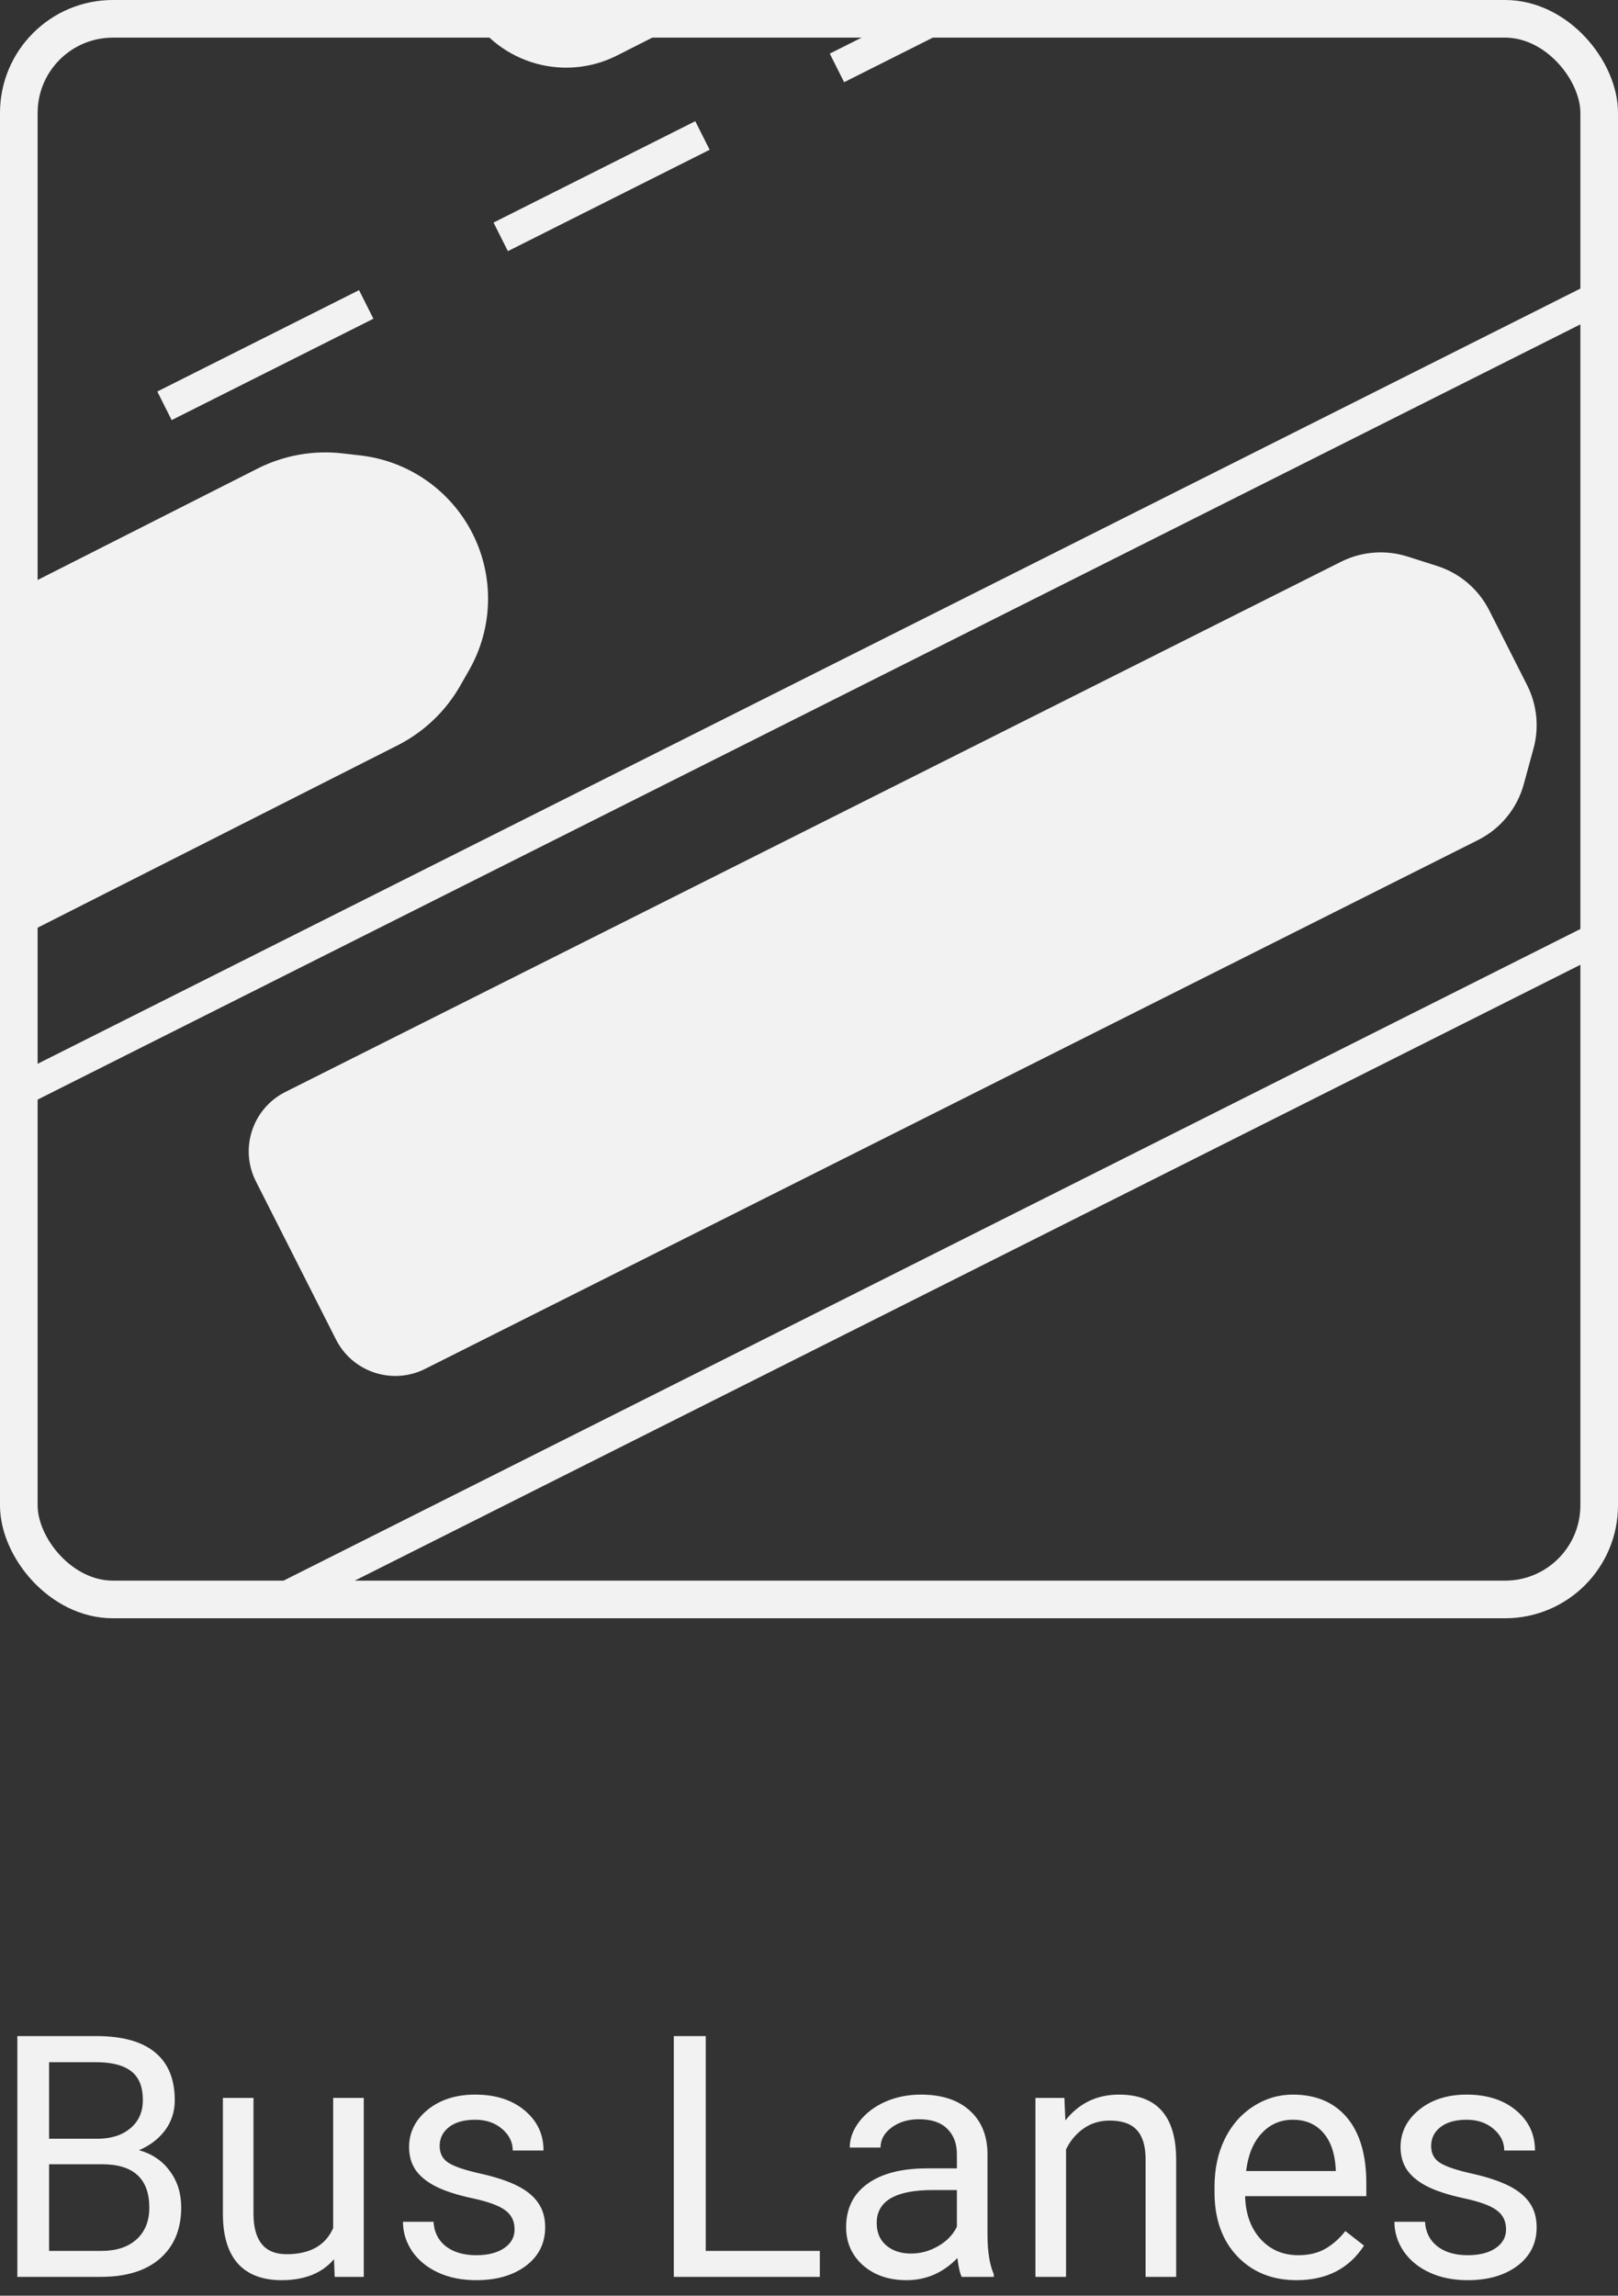 <svg width="86" height="122" viewBox="0 0 86 122" fill="none" xmlns="http://www.w3.org/2000/svg">
<rect x="0" y="0" width="86" height="122" fill="#333333" stroke="none"/>
<g clip-path="url(#clip0)">
<path d="M-27 39.523L95.458 -22" stroke="#F2F2F2" stroke-width="1.7" stroke-dasharray="12 8"/>
<path d="M-40.217 12.025L82.242 -49.498" stroke="#F2F2F2" stroke-width="1.766"/>
<path d="M-38.45 14.38L84.008 -47.144" stroke="#F2F2F2" stroke-width="1.766"/>
<path d="M62.464 -13.563L62.936 -14.39C64.21 -16.626 64.278 -19.351 63.115 -21.647C61.952 -23.942 59.715 -25.501 57.159 -25.796L56.212 -25.905C54.655 -26.085 53.079 -25.803 51.68 -25.094L25.352 -11.759C22.396 -10.261 21.214 -6.651 22.711 -3.695L24.738 0.306C26.235 3.262 29.845 4.444 32.801 2.947L59.129 -10.389C60.528 -11.097 61.687 -12.201 62.464 -13.563Z" fill="#F2F2F2"/>
<path d="M24.464 36.437L24.936 35.61C26.21 33.374 26.278 30.649 25.115 28.353C23.952 26.058 21.715 24.499 19.159 24.204L18.212 24.095C16.655 23.915 15.079 24.197 13.68 24.906L-12.648 38.241C-15.604 39.739 -16.786 43.349 -15.289 46.305L-13.262 50.306C-11.765 53.262 -8.155 54.444 -5.199 52.947L21.129 39.611C22.528 38.903 23.687 37.799 24.464 36.437Z" fill="#F2F2F2"/>
<path d="M80.991 41.676L81.509 39.781C81.818 38.654 81.696 37.452 81.168 36.41L79.156 32.436C78.585 31.31 77.587 30.46 76.384 30.077L74.817 29.578C73.645 29.204 72.373 29.304 71.273 29.856L15.168 58.03C13.42 58.908 12.718 61.038 13.602 62.783L17.858 71.186C18.738 72.922 20.856 73.62 22.595 72.747L78.561 44.642C79.755 44.043 80.638 42.965 80.991 41.676Z" fill="#F2F2F2"/>
<path d="M-14 65.523L108.458 4" stroke="#F2F2F2" stroke-width="1.7"/>
<path d="M0 92.523L122.458 31" stroke="#F2F2F2" stroke-width="1.7"/>
</g>
<rect x="1" y="1" width="84" height="84" rx="5" stroke="#F2F2F2" stroke-width="2"/>
<path d="M0.922 121V108.203H5.105C6.494 108.203 7.537 108.49 8.234 109.064C8.938 109.639 9.289 110.488 9.289 111.613C9.289 112.211 9.119 112.741 8.779 113.204C8.439 113.661 7.977 114.016 7.391 114.268C8.082 114.461 8.627 114.83 9.025 115.375C9.43 115.914 9.632 116.559 9.632 117.309C9.632 118.457 9.26 119.359 8.516 120.016C7.771 120.672 6.72 121 5.36 121H0.922ZM2.609 115.015V119.62H5.396C6.181 119.62 6.799 119.418 7.25 119.014C7.707 118.604 7.936 118.041 7.936 117.326C7.936 115.785 7.098 115.015 5.422 115.015H2.609ZM2.609 113.661H5.158C5.896 113.661 6.485 113.477 6.925 113.107C7.37 112.738 7.593 112.237 7.593 111.604C7.593 110.901 7.388 110.392 6.978 110.075C6.567 109.753 5.943 109.592 5.105 109.592H2.609V113.661ZM17.753 120.06C17.12 120.804 16.191 121.176 14.967 121.176C13.953 121.176 13.18 120.883 12.646 120.297C12.119 119.705 11.852 118.832 11.847 117.678V111.49H13.473V117.634C13.473 119.075 14.059 119.796 15.23 119.796C16.473 119.796 17.299 119.333 17.709 118.407V111.49H19.335V121H17.788L17.753 120.06ZM27.351 118.478C27.351 118.038 27.184 117.698 26.85 117.458C26.521 117.212 25.944 117.001 25.118 116.825C24.298 116.649 23.645 116.438 23.158 116.192C22.678 115.946 22.32 115.653 22.086 115.313C21.857 114.974 21.743 114.569 21.743 114.101C21.743 113.321 22.071 112.662 22.727 112.123C23.39 111.584 24.233 111.314 25.259 111.314C26.337 111.314 27.21 111.593 27.878 112.149C28.552 112.706 28.889 113.418 28.889 114.285H27.254C27.254 113.84 27.064 113.456 26.683 113.134C26.308 112.812 25.833 112.65 25.259 112.65C24.667 112.65 24.204 112.779 23.87 113.037C23.536 113.295 23.369 113.632 23.369 114.048C23.369 114.44 23.524 114.736 23.835 114.936C24.145 115.135 24.705 115.325 25.514 115.507C26.328 115.688 26.987 115.905 27.491 116.157C27.995 116.409 28.367 116.714 28.607 117.071C28.854 117.423 28.977 117.854 28.977 118.363C28.977 119.213 28.637 119.896 27.957 120.411C27.277 120.921 26.395 121.176 25.311 121.176C24.55 121.176 23.876 121.041 23.29 120.771C22.704 120.502 22.244 120.127 21.91 119.646C21.582 119.16 21.418 118.636 21.418 118.073H23.044C23.073 118.618 23.29 119.052 23.694 119.374C24.105 119.69 24.644 119.849 25.311 119.849C25.927 119.849 26.419 119.726 26.788 119.479C27.163 119.228 27.351 118.894 27.351 118.478ZM37.511 119.62H43.575V121H35.815V108.203H37.511V119.62ZM51.116 121C51.023 120.812 50.946 120.479 50.888 119.998C50.132 120.783 49.23 121.176 48.181 121.176C47.243 121.176 46.473 120.912 45.869 120.385C45.272 119.852 44.973 119.178 44.973 118.363C44.973 117.373 45.348 116.605 46.098 116.061C46.853 115.51 47.914 115.234 49.279 115.234H50.861V114.487C50.861 113.919 50.691 113.468 50.352 113.134C50.012 112.794 49.511 112.624 48.849 112.624C48.269 112.624 47.782 112.771 47.39 113.063C46.997 113.356 46.801 113.711 46.801 114.127H45.166C45.166 113.652 45.333 113.195 45.667 112.756C46.007 112.311 46.464 111.959 47.038 111.701C47.618 111.443 48.254 111.314 48.945 111.314C50.041 111.314 50.899 111.59 51.52 112.141C52.142 112.686 52.464 113.438 52.487 114.399V118.776C52.487 119.649 52.599 120.344 52.821 120.859V121H51.116ZM48.418 119.761C48.928 119.761 49.411 119.629 49.868 119.365C50.325 119.102 50.656 118.759 50.861 118.337V116.386H49.587C47.595 116.386 46.599 116.969 46.599 118.135C46.599 118.645 46.769 119.043 47.108 119.33C47.448 119.617 47.885 119.761 48.418 119.761ZM56.574 111.49L56.627 112.686C57.353 111.771 58.303 111.314 59.475 111.314C61.484 111.314 62.498 112.448 62.516 114.716V121H60.89V114.707C60.884 114.021 60.726 113.515 60.415 113.187C60.11 112.858 59.633 112.694 58.982 112.694C58.455 112.694 57.992 112.835 57.594 113.116C57.195 113.397 56.885 113.767 56.662 114.224V121H55.036V111.49H56.574ZM68.914 121.176C67.625 121.176 66.576 120.754 65.768 119.91C64.959 119.061 64.555 117.927 64.555 116.509V116.21C64.555 115.267 64.733 114.426 65.091 113.688C65.454 112.943 65.958 112.363 66.603 111.947C67.253 111.525 67.956 111.314 68.712 111.314C69.948 111.314 70.909 111.722 71.595 112.536C72.28 113.351 72.623 114.517 72.623 116.034V116.711H66.181C66.204 117.648 66.477 118.407 66.998 118.987C67.525 119.562 68.193 119.849 69.002 119.849C69.576 119.849 70.062 119.731 70.461 119.497C70.859 119.263 71.208 118.952 71.507 118.565L72.5 119.339C71.703 120.563 70.508 121.176 68.914 121.176ZM68.712 112.65C68.056 112.65 67.505 112.891 67.06 113.371C66.614 113.846 66.339 114.514 66.233 115.375H70.997V115.252C70.95 114.426 70.728 113.787 70.329 113.336C69.931 112.879 69.392 112.65 68.712 112.65ZM80.05 118.478C80.05 118.038 79.883 117.698 79.549 117.458C79.221 117.212 78.644 117.001 77.817 116.825C76.997 116.649 76.344 116.438 75.857 116.192C75.377 115.946 75.019 115.653 74.785 115.313C74.557 114.974 74.442 114.569 74.442 114.101C74.442 113.321 74.77 112.662 75.427 112.123C76.089 111.584 76.933 111.314 77.958 111.314C79.036 111.314 79.909 111.593 80.577 112.149C81.251 112.706 81.588 113.418 81.588 114.285H79.953C79.953 113.84 79.763 113.456 79.382 113.134C79.007 112.812 78.532 112.65 77.958 112.65C77.366 112.65 76.903 112.779 76.569 113.037C76.235 113.295 76.068 113.632 76.068 114.048C76.068 114.44 76.224 114.736 76.534 114.936C76.845 115.135 77.404 115.325 78.213 115.507C79.027 115.688 79.686 115.905 80.19 116.157C80.694 116.409 81.066 116.714 81.307 117.071C81.553 117.423 81.676 117.854 81.676 118.363C81.676 119.213 81.336 119.896 80.656 120.411C79.977 120.921 79.095 121.176 78.011 121.176C77.249 121.176 76.575 121.041 75.989 120.771C75.403 120.502 74.943 120.127 74.609 119.646C74.281 119.16 74.117 118.636 74.117 118.073H75.743C75.772 118.618 75.989 119.052 76.394 119.374C76.804 119.69 77.343 119.849 78.011 119.849C78.626 119.849 79.118 119.726 79.487 119.479C79.862 119.228 80.05 118.894 80.05 118.478Z" fill="#F2F2F2"/>
<defs>
<clipPath id="clip0">
<rect width="86" height="86" rx="6" fill="white"/>
</clipPath>
</defs>
</svg>
